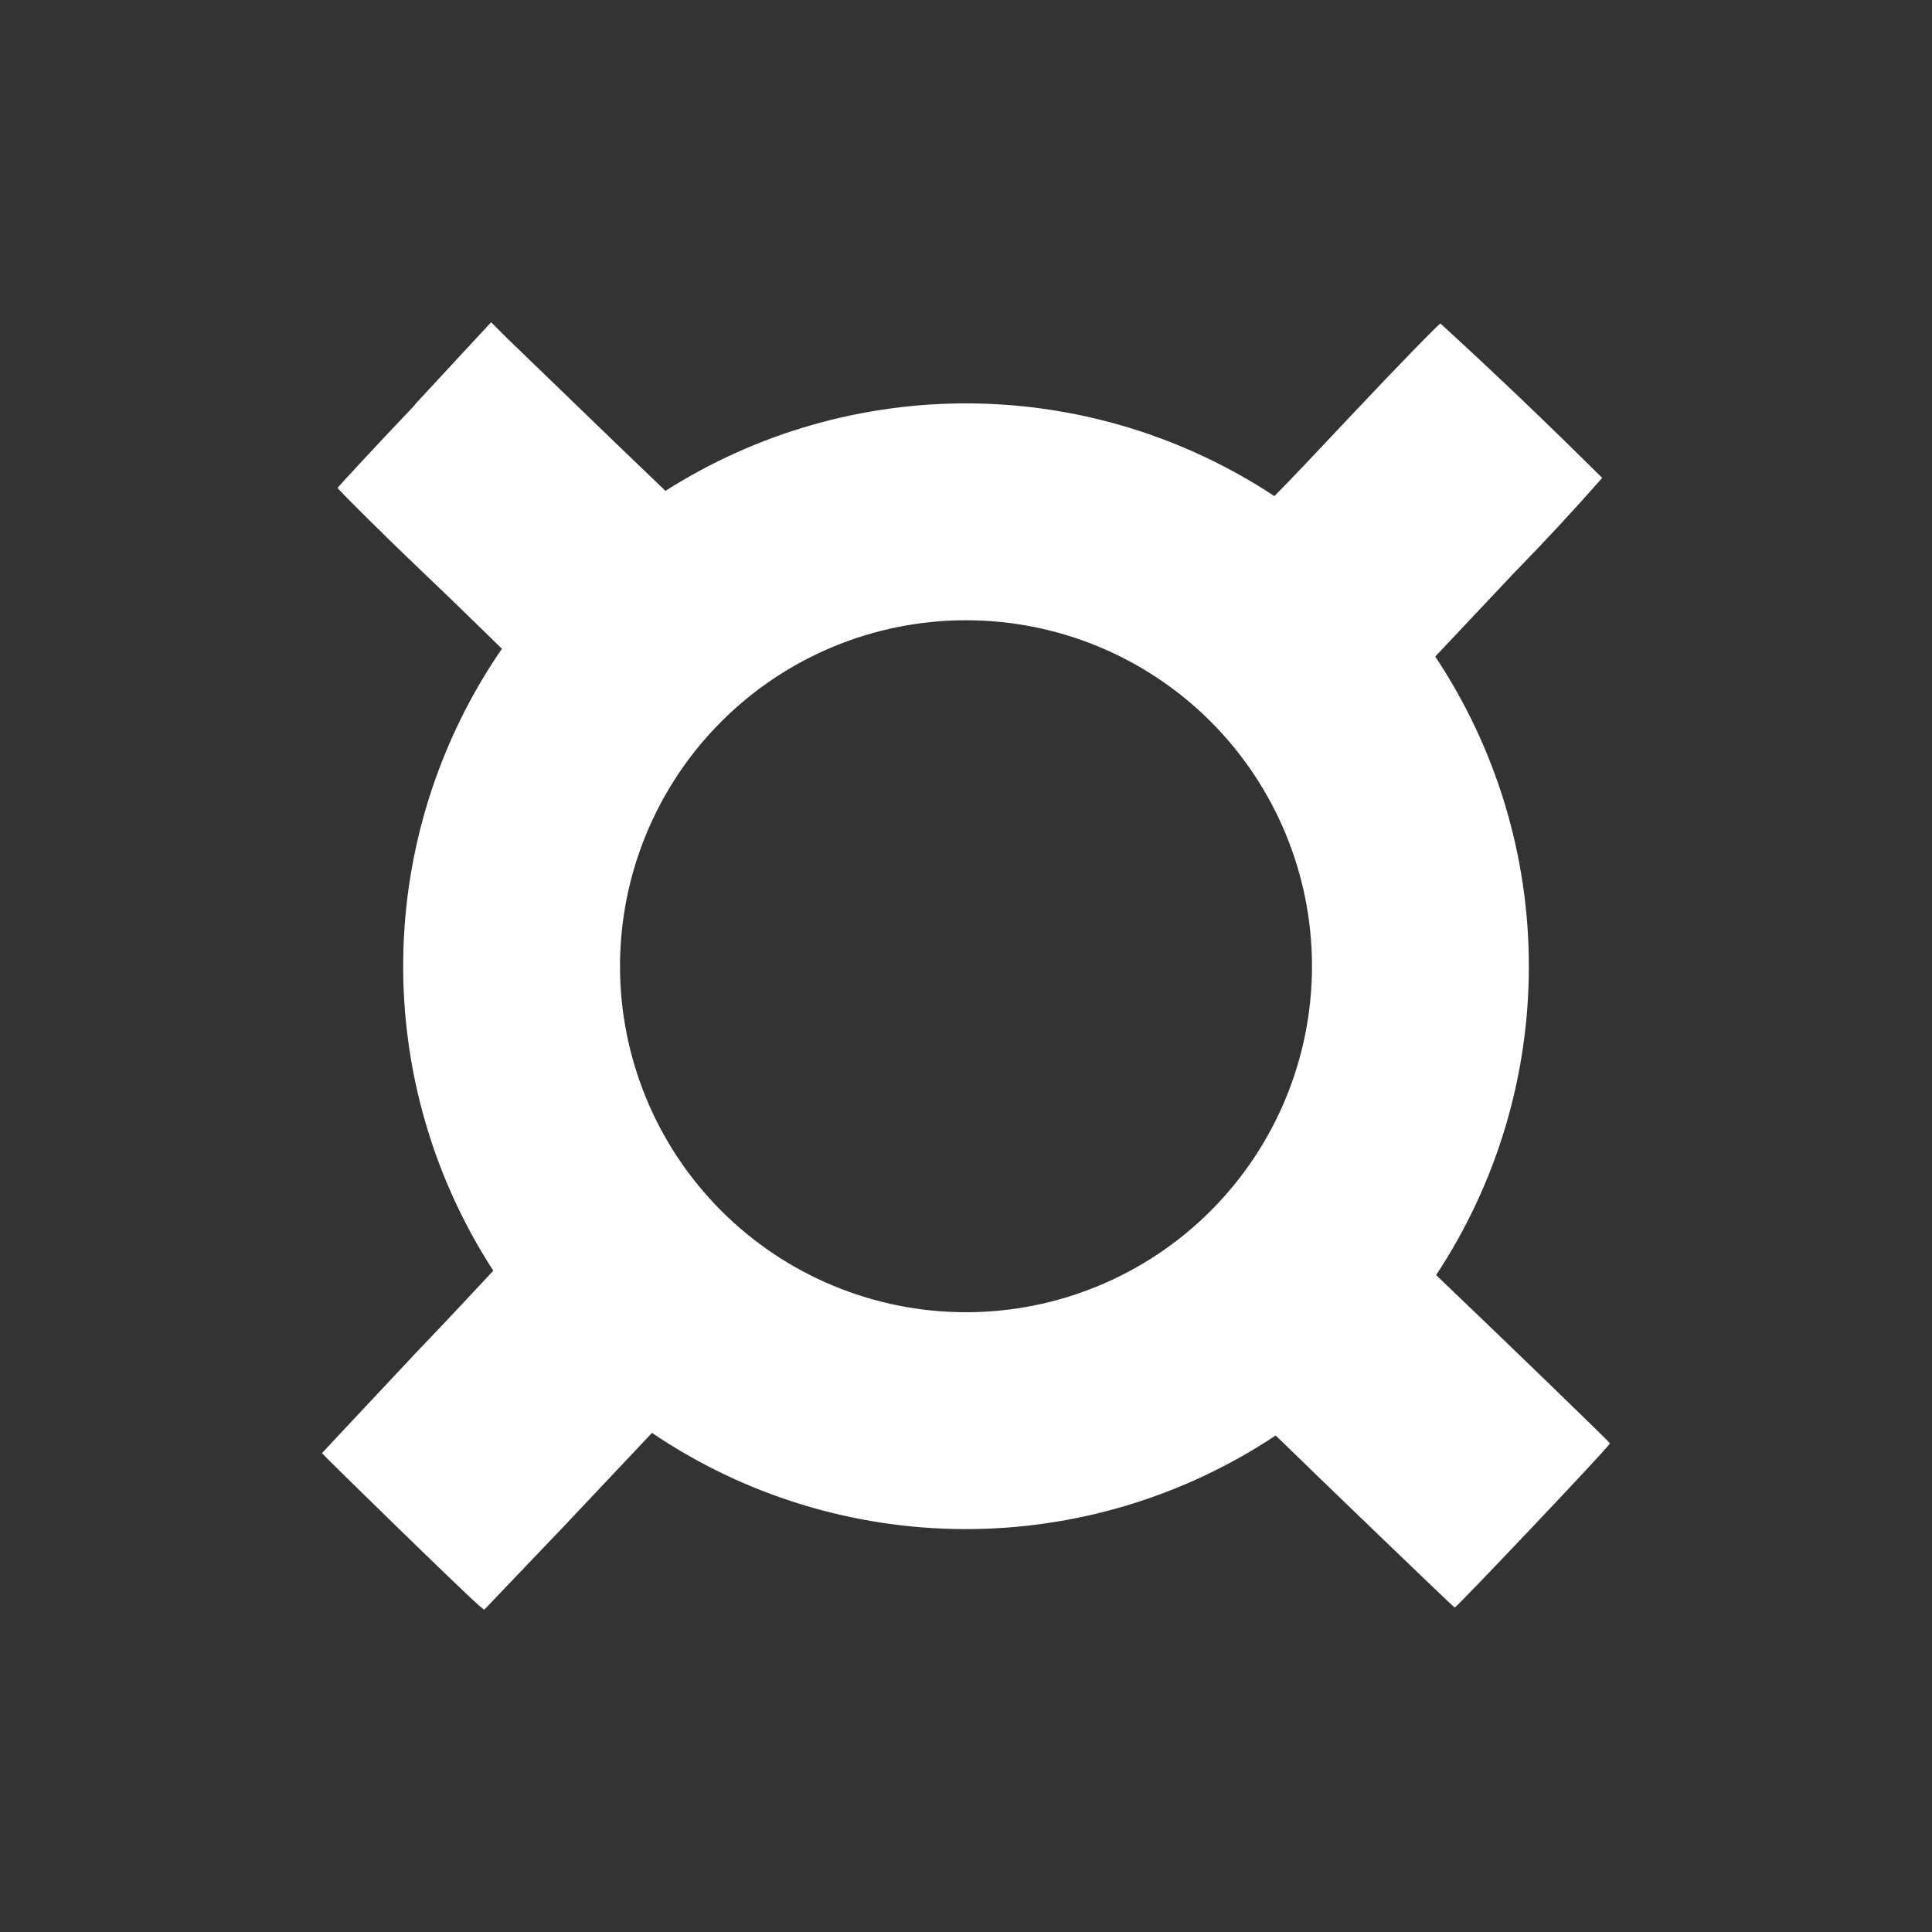 <svg width="24" height="24" viewBox="0 0 24 24" fill="none" xmlns="http://www.w3.org/2000/svg">
<rect x="0" y="0" width="24" height="24" fill="#333333" stroke="none"/>
<path fill-rule="evenodd" clip-rule="evenodd" d="M5.155 5.029C4.629 5.582 4.199 6.05 4.193 6.06C4.193 6.071 4.661 6.544 5.241 7.097L5.617 7.457L6.235 8.059C5.455 9.192 5.028 10.531 5.009 11.906C4.99 13.281 5.379 14.631 6.128 15.785C5.913 16.016 5.563 16.392 5.166 16.806L4.048 17.999L4 18.052C4 18.063 5.784 19.804 5.95 19.944L6.015 19.997L7.025 18.939L8.099 17.8C9.242 18.573 10.589 18.989 11.968 18.995C13.348 19.001 14.698 18.596 15.847 17.832C16.325 18.299 18.05 19.96 18.071 19.97C18.087 19.976 20.005 17.956 20 17.929C19.994 17.913 18.678 16.639 17.878 15.876L17.84 15.839C18.594 14.699 18.994 13.362 18.992 11.996C18.991 10.629 18.586 9.294 17.829 8.156L18.791 7.135C19.172 6.745 19.543 6.346 19.903 5.937C19.247 5.284 18.577 4.644 17.894 4.019C17.878 4.019 17.384 4.524 16.798 5.147C16.384 5.588 16.019 5.974 15.831 6.163C14.711 5.423 13.4 5.023 12.058 5.011C10.716 5 9.399 5.377 8.266 6.098L8.234 6.066L7.858 5.706L7.267 5.136L6.294 4.196L6.101 4.003L5.155 5.024V5.029ZM12 16.301C13.14 16.301 14.233 15.848 15.039 15.042C15.845 14.236 16.298 13.143 16.298 12.003C16.298 10.863 15.845 9.769 15.039 8.963C14.233 8.157 13.14 7.705 12 7.705C10.86 7.705 9.767 8.157 8.961 8.963C8.155 9.769 7.702 10.863 7.702 12.003C7.702 13.143 8.155 14.236 8.961 15.042C9.767 15.848 10.86 16.301 12 16.301Z" fill="white"/>
</svg>
